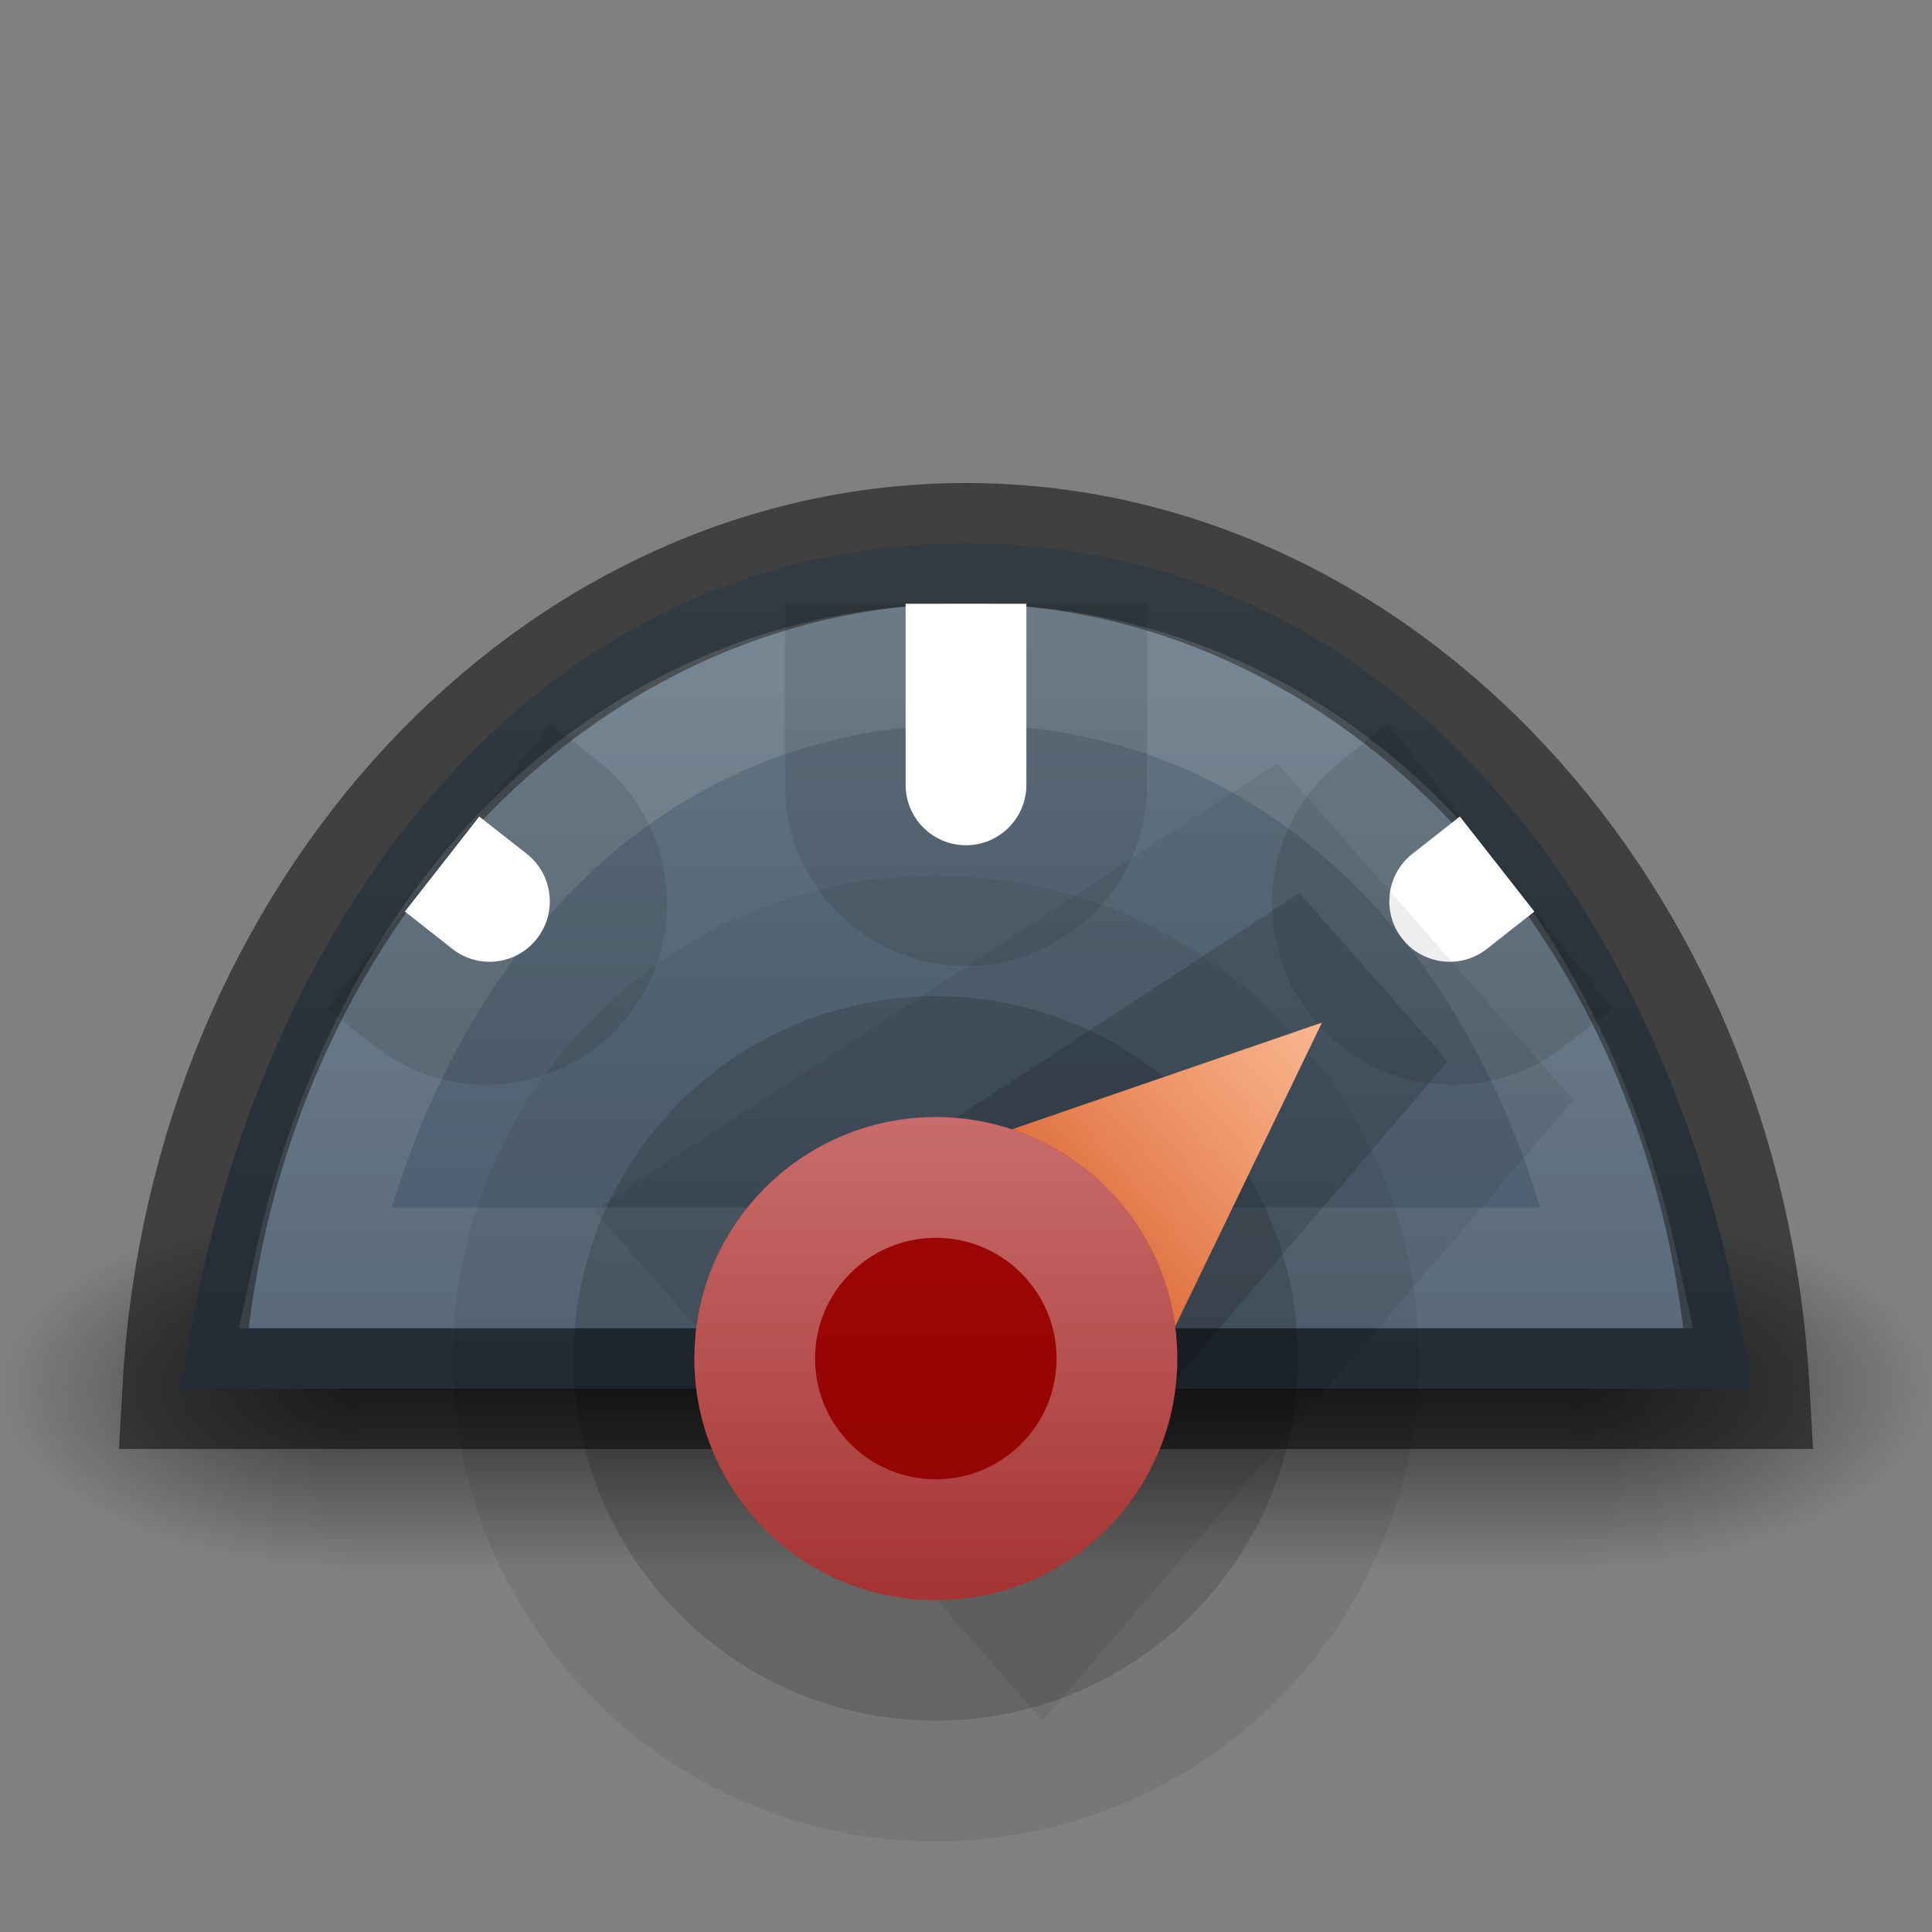 <svg width="16" height="16" viewBox="0 0 16 16" fill="none" xmlns="http://www.w3.org/2000/svg">
<rect x="0" y="0" width="16" height="16" fill="#808080" stroke="none"/>
<rect x="3" y="10" width="10" height="3" fill="url(#paint0_linear)"/>
<rect y="10" width="3" height="3" fill="url(#paint1_radial)"/>
<rect width="3" height="3" transform="matrix(-1 0 0 1 16 10)" fill="url(#paint2_radial)"/>
<path d="M8 4.5C4.41 4.5 2.042 7.638 1.5 11.5H14.5C13.958 7.638 11.59 4.5 8 4.5Z" fill="url(#paint3_linear)"/>
<path d="M1.514 11.5C1.738 7.535 4.612 4.5 8 4.5C11.388 4.5 14.262 7.535 14.486 11.5H1.514Z" stroke="black" stroke-opacity="0.5"/>
<path d="M13.4 10.5H2.6C3.228 7.625 5.203 5.5 8 5.5C10.797 5.5 12.773 7.625 13.4 10.5Z" stroke="url(#paint4_linear)" stroke-opacity="0.5"/>
<path d="M6.5 5H9.5V6.5C9.5 7.328 8.828 8 8 8V8C7.172 8 6.5 7.328 6.5 6.5V5Z" fill="black" fill-opacity="0.1"/>
<path d="M7.5 5H8.5V6.5C8.5 6.776 8.276 7 8 7V7C7.724 7 7.5 6.776 7.5 6.5V5Z" fill="white"/>
<path d="M11.501 5.992L13.35 8.354L12.957 8.663C12.306 9.175 11.364 9.061 10.853 8.409V8.409C10.342 7.756 10.456 6.813 11.108 6.301L11.501 5.992Z" fill="black" fill-opacity="0.1"/>
<path d="M12.09 6.762L12.707 7.549L12.314 7.858C12.097 8.029 11.783 7.991 11.612 7.773V7.773C11.442 7.556 11.48 7.241 11.697 7.071L12.09 6.762Z" fill="white"/>
<path d="M4.558 5.992L2.71 8.354L3.103 8.663C3.754 9.175 4.695 9.061 5.206 8.409V8.409C5.716 7.756 5.602 6.813 4.951 6.301L4.558 5.992Z" fill="black" fill-opacity="0.1"/>
<path d="M3.969 6.762L3.353 7.549L3.746 7.858C3.963 8.029 4.277 7.991 4.447 7.773V7.773C4.617 7.556 4.579 7.241 4.362 7.071L3.969 6.762Z" fill="white"/>
<circle cx="7.75" cy="11.25" r="3" stroke="black" stroke-opacity="0.07" stroke-width="2"/>
<circle cx="7.75" cy="11.25" r="2.5" stroke="black" stroke-opacity="0.15"/>
<path d="M8.06 11.738L8.44 12.171L8.815 11.733L9.174 11.313L9.892 10.473L11.327 8.794L10.673 8.051L8.825 9.261L7.901 9.866L7.439 10.168L6.956 10.484L7.337 10.917L8.06 11.738Z" stroke="black" stroke-opacity="0.15" stroke-miterlimit="5.016"/>
<path d="M7.864 11.858L8.625 12.724L9.375 11.848L9.554 11.638L10.272 10.798L11.707 9.119L10.399 7.632L8.551 8.843L7.627 9.448L7.396 9.599L6.431 10.23L7.193 11.096L7.864 11.858Z" stroke="black" stroke-opacity="0.07" stroke-width="2" stroke-miterlimit="5.016"/>
<path d="M9 12.5L6.5 10L10.947 8.469L9 12.5Z" fill="url(#paint5_linear)"/>
<path d="M8.856 11.649L7.419 10.212L9.975 9.333L8.856 11.649Z" stroke="url(#paint6_linear)" stroke-miterlimit="16"/>
<circle cx="7.75" cy="11.251" r="2" fill="url(#paint7_linear)"/>
<circle cx="7.75" cy="11.251" r="1.5" stroke="url(#paint8_linear)"/>
<defs>
<linearGradient id="paint0_linear" x1="8" y1="10" x2="8" y2="13" gradientUnits="userSpaceOnUse">
<stop stop-opacity="0"/>
<stop offset="0.492" stop-opacity="0.6"/>
<stop offset="1" stop-opacity="0"/>
</linearGradient>
<radialGradient id="paint1_radial" cx="0" cy="0" r="1" gradientUnits="userSpaceOnUse" gradientTransform="translate(3 11.5) rotate(-180) scale(3 1.5)">
<stop stop-opacity="0.6"/>
<stop offset="1" stop-opacity="0"/>
</radialGradient>
<radialGradient id="paint2_radial" cx="0" cy="0" r="1" gradientUnits="userSpaceOnUse" gradientTransform="translate(3 1.5) rotate(-180) scale(3 1.5)">
<stop stop-opacity="0.6"/>
<stop offset="1" stop-opacity="0"/>
</radialGradient>
<linearGradient id="paint3_linear" x1="8" y1="4.5" x2="8" y2="11.5" gradientUnits="userSpaceOnUse">
<stop stop-color="#667885"/>
<stop offset="1" stop-color="#485A6C"/>
</linearGradient>
<linearGradient id="paint4_linear" x1="8" y1="5" x2="8" y2="11" gradientUnits="userSpaceOnUse">
<stop stop-color="white" stop-opacity="0.26"/>
<stop offset="1" stop-color="white" stop-opacity="0.17"/>
</linearGradient>
<linearGradient id="paint5_linear" x1="10.947" y1="8.469" x2="8.25" y2="10.75" gradientUnits="userSpaceOnUse">
<stop stop-color="#F37329"/>
<stop offset="1" stop-color="#CC3B02"/>
</linearGradient>
<linearGradient id="paint6_linear" x1="10.947" y1="8.469" x2="7.663" y2="11.358" gradientUnits="userSpaceOnUse">
<stop stop-color="white" stop-opacity="0.48"/>
<stop offset="1" stop-color="white" stop-opacity="0.03"/>
</linearGradient>
<linearGradient id="paint7_linear" x1="7.75" y1="9.251" x2="7.75" y2="17.75" gradientUnits="userSpaceOnUse">
<stop stop-color="#A10705"/>
<stop offset="1" stop-color="#7A0000"/>
</linearGradient>
<linearGradient id="paint8_linear" x1="7.75" y1="9.251" x2="7.75" y2="13.251" gradientUnits="userSpaceOnUse">
<stop stop-color="white" stop-opacity="0.41"/>
<stop offset="1" stop-color="white" stop-opacity="0.19"/>
</linearGradient>
</defs>
</svg>
